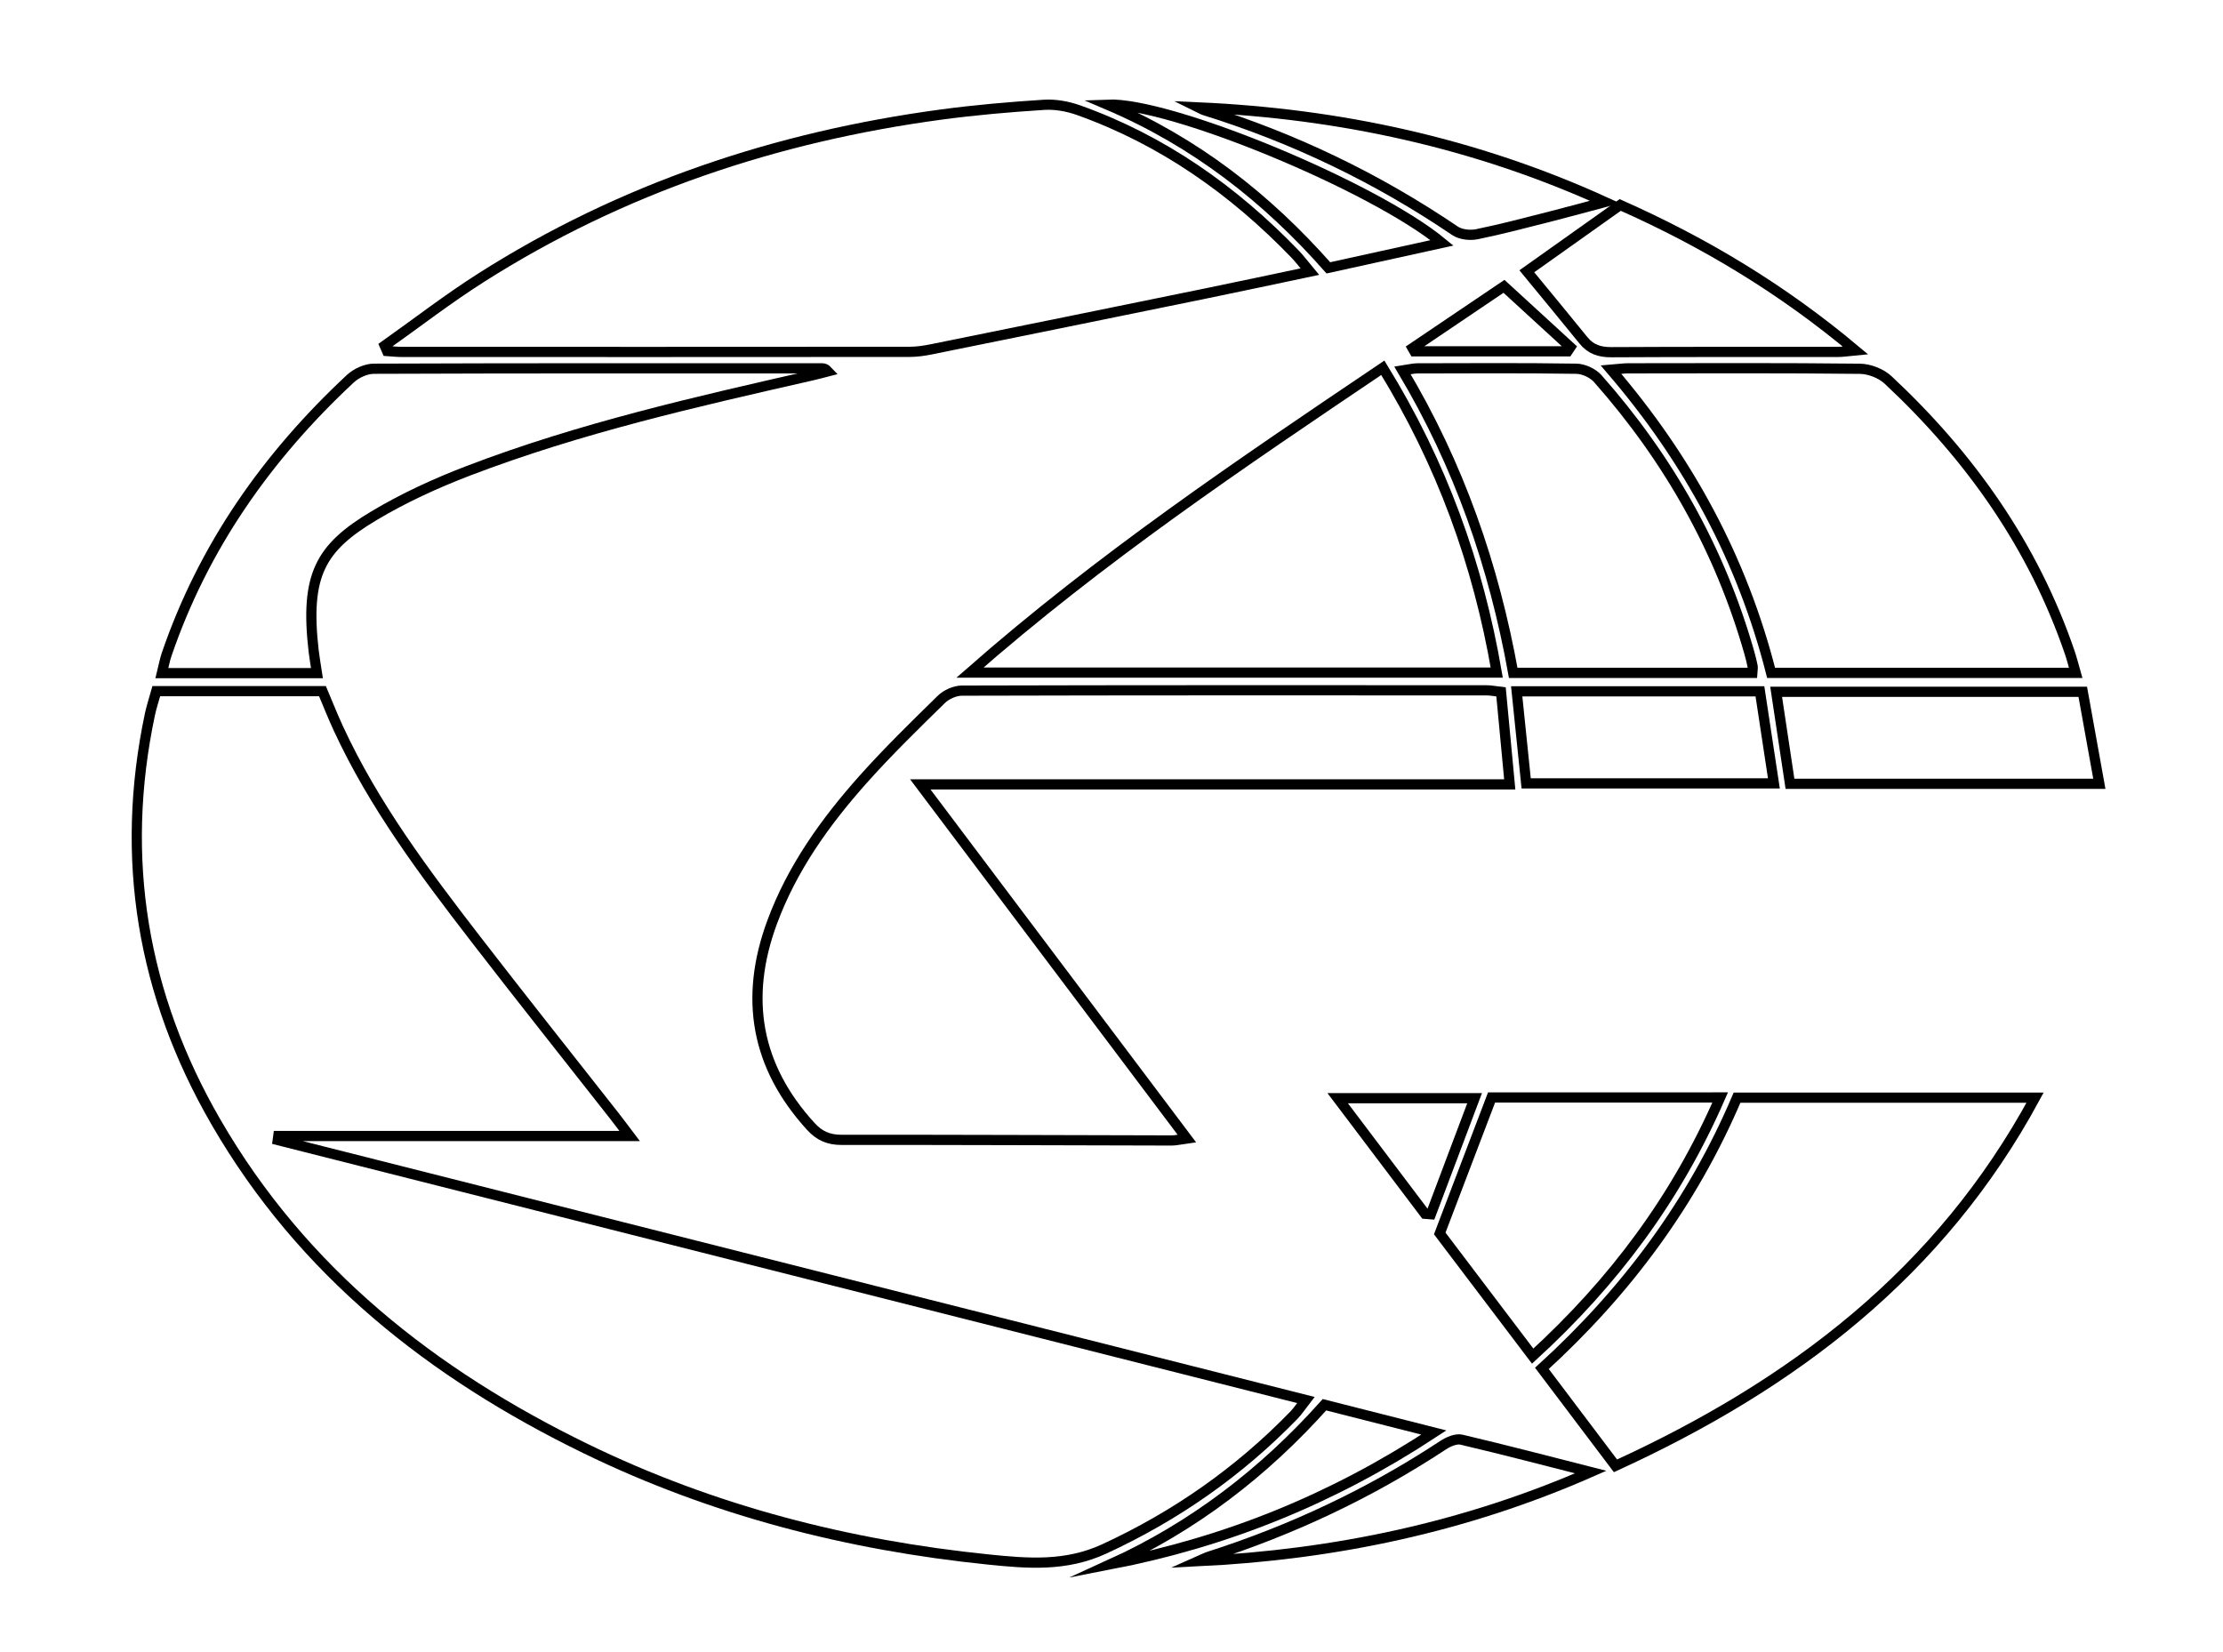<?xml version="1.0" encoding="utf-8"?>
<!-- Generator: Adobe Illustrator 16.0.4, SVG Export Plug-In . SVG Version: 6.00 Build 0)  -->
<!DOCTYPE svg PUBLIC "-//W3C//DTD SVG 1.1//EN" "http://www.w3.org/Graphics/SVG/1.1/DTD/svg11.dtd">
<svg version="1.1" id="Vrstva_1" xmlns="http://www.w3.org/2000/svg" xmlns:xlink="http://www.w3.org/1999/xlink" x="0px" y="0px"
	 width="218px" height="162px" viewBox="19.565 12.83 218 162" enable-background="new 19.565 12.83 218 162" xml:space="preserve">
<path fill="none" stroke="#000000" stroke-miterlimit="10" d="M34.893,80.613c5.462,0,10.813,0,16.295,0
	c0.508,1.198,0.99,2.425,1.541,3.619c3.505,7.6,8.5,14.233,13.572,20.808c4.462,5.782,9.013,11.497,13.521,17.243
	c0.439,0.561,0.862,1.133,1.488,1.958c-11.671,0-23.064,0-34.458,0c-0.019,0.132-0.034,0.265-0.051,0.396
	c33.521,8.478,67.04,16.952,100.822,25.495c-0.509,0.654-0.797,1.107-1.161,1.482c-5.377,5.538-11.563,9.87-18.603,13.123
	c-3.783,1.748-7.526,1.432-11.37,1.039c-13.768-1.408-27.008-4.798-39.479-10.869c-15.042-7.322-27.771-17.344-36.272-32.043
	c-7.219-12.479-9.466-25.828-6.468-39.989C34.429,82.131,34.674,81.404,34.893,80.613z"/>
<path fill="none" stroke="#000000" stroke-miterlimit="10" d="M166.765,80.687c0.285,3.022,0.557,5.913,0.854,9.073
	c-19.303,0-38.29,0-57.803,0c8.858,11.771,17.412,23.135,26.135,34.725c-0.683,0.093-1.084,0.195-1.483,0.195
	c-10.788-0.021-21.577-0.07-32.366-0.059c-1.271,0-2.166-0.379-3.025-1.319c-5.392-5.902-6.533-12.591-3.801-20.005
	c1.963-5.324,5.215-9.865,8.951-14.053c2.427-2.719,5.045-5.271,7.65-7.822c0.491-0.481,1.33-0.858,2.011-0.86
	c17.151-0.046,34.305-0.037,51.457-0.03C165.721,80.531,166.097,80.611,166.765,80.687z"/>
<path fill="none" stroke="#000000" stroke-miterlimit="10" d="M57.29,46.729c3.146-2.229,6.204-4.596,9.454-6.662
	c13.812-8.782,28.977-13.832,45.14-16.005c3.339-0.449,6.705-0.738,10.067-0.953c1.118-0.07,2.327,0.15,3.392,0.53
	c8.236,2.94,15.186,7.848,21.224,14.107c0.441,0.458,0.822,0.974,1.448,1.723c-3.649,0.769-6.979,1.483-10.314,2.165
	c-8.938,1.83-17.877,3.649-26.819,5.459c-0.697,0.141-1.42,0.244-2.131,0.244c-16.599,0.014-33.197,0.012-49.797,0.007
	c-0.478,0-0.956-0.058-1.434-0.089C57.442,47.08,57.366,46.905,57.29,46.729z"/>
<path fill="none" stroke="#000000" stroke-miterlimit="10" d="M223.118,78.822c-10.082,0-19.896,0-29.868,0
	c-2.825-11.111-8.105-20.891-15.696-29.734c0.752-0.062,1.216-0.135,1.68-0.135c7.577-0.007,15.154-0.043,22.73,0.044
	c0.933,0.011,2.073,0.458,2.754,1.093c8.046,7.512,14.246,16.277,17.831,26.769C222.741,77.424,222.884,78.006,223.118,78.822z"/>
<path fill="none" stroke="#000000" stroke-miterlimit="10" d="M177.988,156.59c-2.479-3.283-4.801-6.359-7.216-9.559
	c8.28-7.541,14.762-16.258,19.137-26.55c9.675,0,19.271,0,29.228,0C209.834,137.688,195.372,148.625,177.988,156.59z"/>
<path fill="none" stroke="#000000" stroke-miterlimit="10" d="M155.172,48.899c5.763,9.367,9.34,19.196,11.173,29.895
	c-17.198,0-34.201,0-51.66,0C127.459,67.571,141.22,58.306,155.172,48.899z"/>
<path fill="none" stroke="#000000" stroke-miterlimit="10" d="M191.404,78.82c-7.851,0-15.568,0-23.445,0
	c-1.886-10.492-5.31-20.355-10.854-29.653c0.64-0.097,1.043-0.208,1.447-0.21c5.201-0.012,10.402-0.045,15.604,0.036
	c0.713,0.011,1.62,0.435,2.095,0.97c6.953,7.864,12,16.798,14.873,26.921c0.121,0.425,0.226,0.854,0.312,1.288
	C191.466,78.326,191.424,78.496,191.404,78.82z"/>
<path fill="none" stroke="#000000" stroke-miterlimit="10" d="M50.648,78.846c-5.171,0-10.068,0-15.204,0
	c0.176-0.707,0.274-1.281,0.461-1.826c3.621-10.6,9.876-19.459,18.015-27.047c0.58-0.541,1.525-0.978,2.304-0.98
	c14.658-0.057,29.315-0.041,43.975-0.037c0.162,0,0.324,0.039,0.56,0.293c-0.521,0.133-1.036,0.277-1.561,0.396
	c-11.377,2.586-22.761,5.169-33.687,9.35c-3.188,1.219-6.34,2.663-9.265,4.412c-5.26,3.145-6.787,5.789-5.919,13.293
	C50.402,77.349,50.52,77.993,50.648,78.846z"/>
<path fill="none" stroke="#000000" stroke-miterlimit="10" d="M188.255,120.461c-4.314,9.9-10.433,18.089-18.388,25.369
	c-3.112-4.11-6.128-8.09-9.113-12.031c1.712-4.493,3.378-8.863,5.083-13.338C173.171,120.461,180.557,120.461,188.255,120.461z"/>
<path fill="none" stroke="#000000" stroke-miterlimit="10" d="M195.1,89.697c-0.451-2.999-0.894-5.928-1.357-9.021
	c9.947,0,19.812,0,30.07,0c0.521,2.882,1.056,5.859,1.625,9.021C215.08,89.697,205.152,89.697,195.1,89.697z"/>
<path fill="none" stroke="#000000" stroke-miterlimit="10" d="M178.452,32.932c8.342,3.704,15.918,8.273,23.062,14.26
	c-0.79,0.073-1.243,0.151-1.696,0.152c-7.408,0.008-14.815-0.016-22.225,0.027c-1.144,0.006-2.024-0.271-2.747-1.164
	c-1.812-2.24-3.651-4.457-5.553-6.771C171.771,37.676,175.065,35.336,178.452,32.932z"/>
<path fill="none" stroke="#000000" stroke-miterlimit="10" d="M192.154,80.633c0.455,3,0.897,5.916,1.369,9.025
	c-8.24,0-16.164,0-24.294,0c-0.303-2.941-0.608-5.92-0.928-9.025C176.247,80.633,184.013,80.633,192.154,80.633z"/>
<path fill="none" stroke="#000000" stroke-miterlimit="10" d="M137.097,23.361c13.812,0.615,27.118,3.481,39.864,9.279
	c-1.771,0.472-3.536,0.961-5.312,1.411c-2.411,0.611-4.818,1.253-7.255,1.75c-0.673,0.138-1.594,0.036-2.145-0.336
	c-7.61-5.158-15.798-9.101-24.574-11.827C137.474,23.576,137.289,23.455,137.097,23.361z"/>
<path fill="none" stroke="#000000" stroke-miterlimit="10" d="M175.561,157.2c-12.289,5.399-25.124,8.099-38.476,8.745
	c0.345-0.152,0.679-0.336,1.033-0.449c8.15-2.609,15.817-6.223,22.969-10.934c0.51-0.336,1.265-0.664,1.797-0.539
	C167.125,155.021,171.339,156.127,175.561,157.2z"/>
<path fill="none" stroke="#000000" stroke-miterlimit="10" d="M160.979,36.648c-3.856,0.848-7.458,1.641-11.146,2.451
	c-6.039-6.84-13.026-12.325-21.674-16.01C134.293,22.838,154.245,31.094,160.979,36.648z"/>
<path fill="none" stroke="#000000" stroke-miterlimit="10" d="M149.449,150.598c3.486,0.885,6.896,1.75,10.729,2.723
	c-9.952,6.539-20.394,10.74-31.71,12.93C136.595,162.555,143.505,157.243,149.449,150.598z"/>
<path fill="none" stroke="#000000" stroke-miterlimit="10" d="M159.308,131.87c-2.79-3.693-5.58-7.386-8.565-11.339
	c4.555,0,8.795,0,13.431,0c-1.476,3.914-2.883,7.648-4.29,11.385C159.69,131.901,159.498,131.886,159.308,131.87z"/>
<path fill="none" stroke="#000000" stroke-miterlimit="10" d="M173.293,47.286c-5.01,0-10.019,0-15.026,0
	c-0.061-0.106-0.12-0.214-0.181-0.319c2.922-1.974,5.845-3.946,8.968-6.055c2.189,2.008,4.351,3.987,6.51,5.967
	C173.473,47.015,173.384,47.15,173.293,47.286z"/>
</svg>

